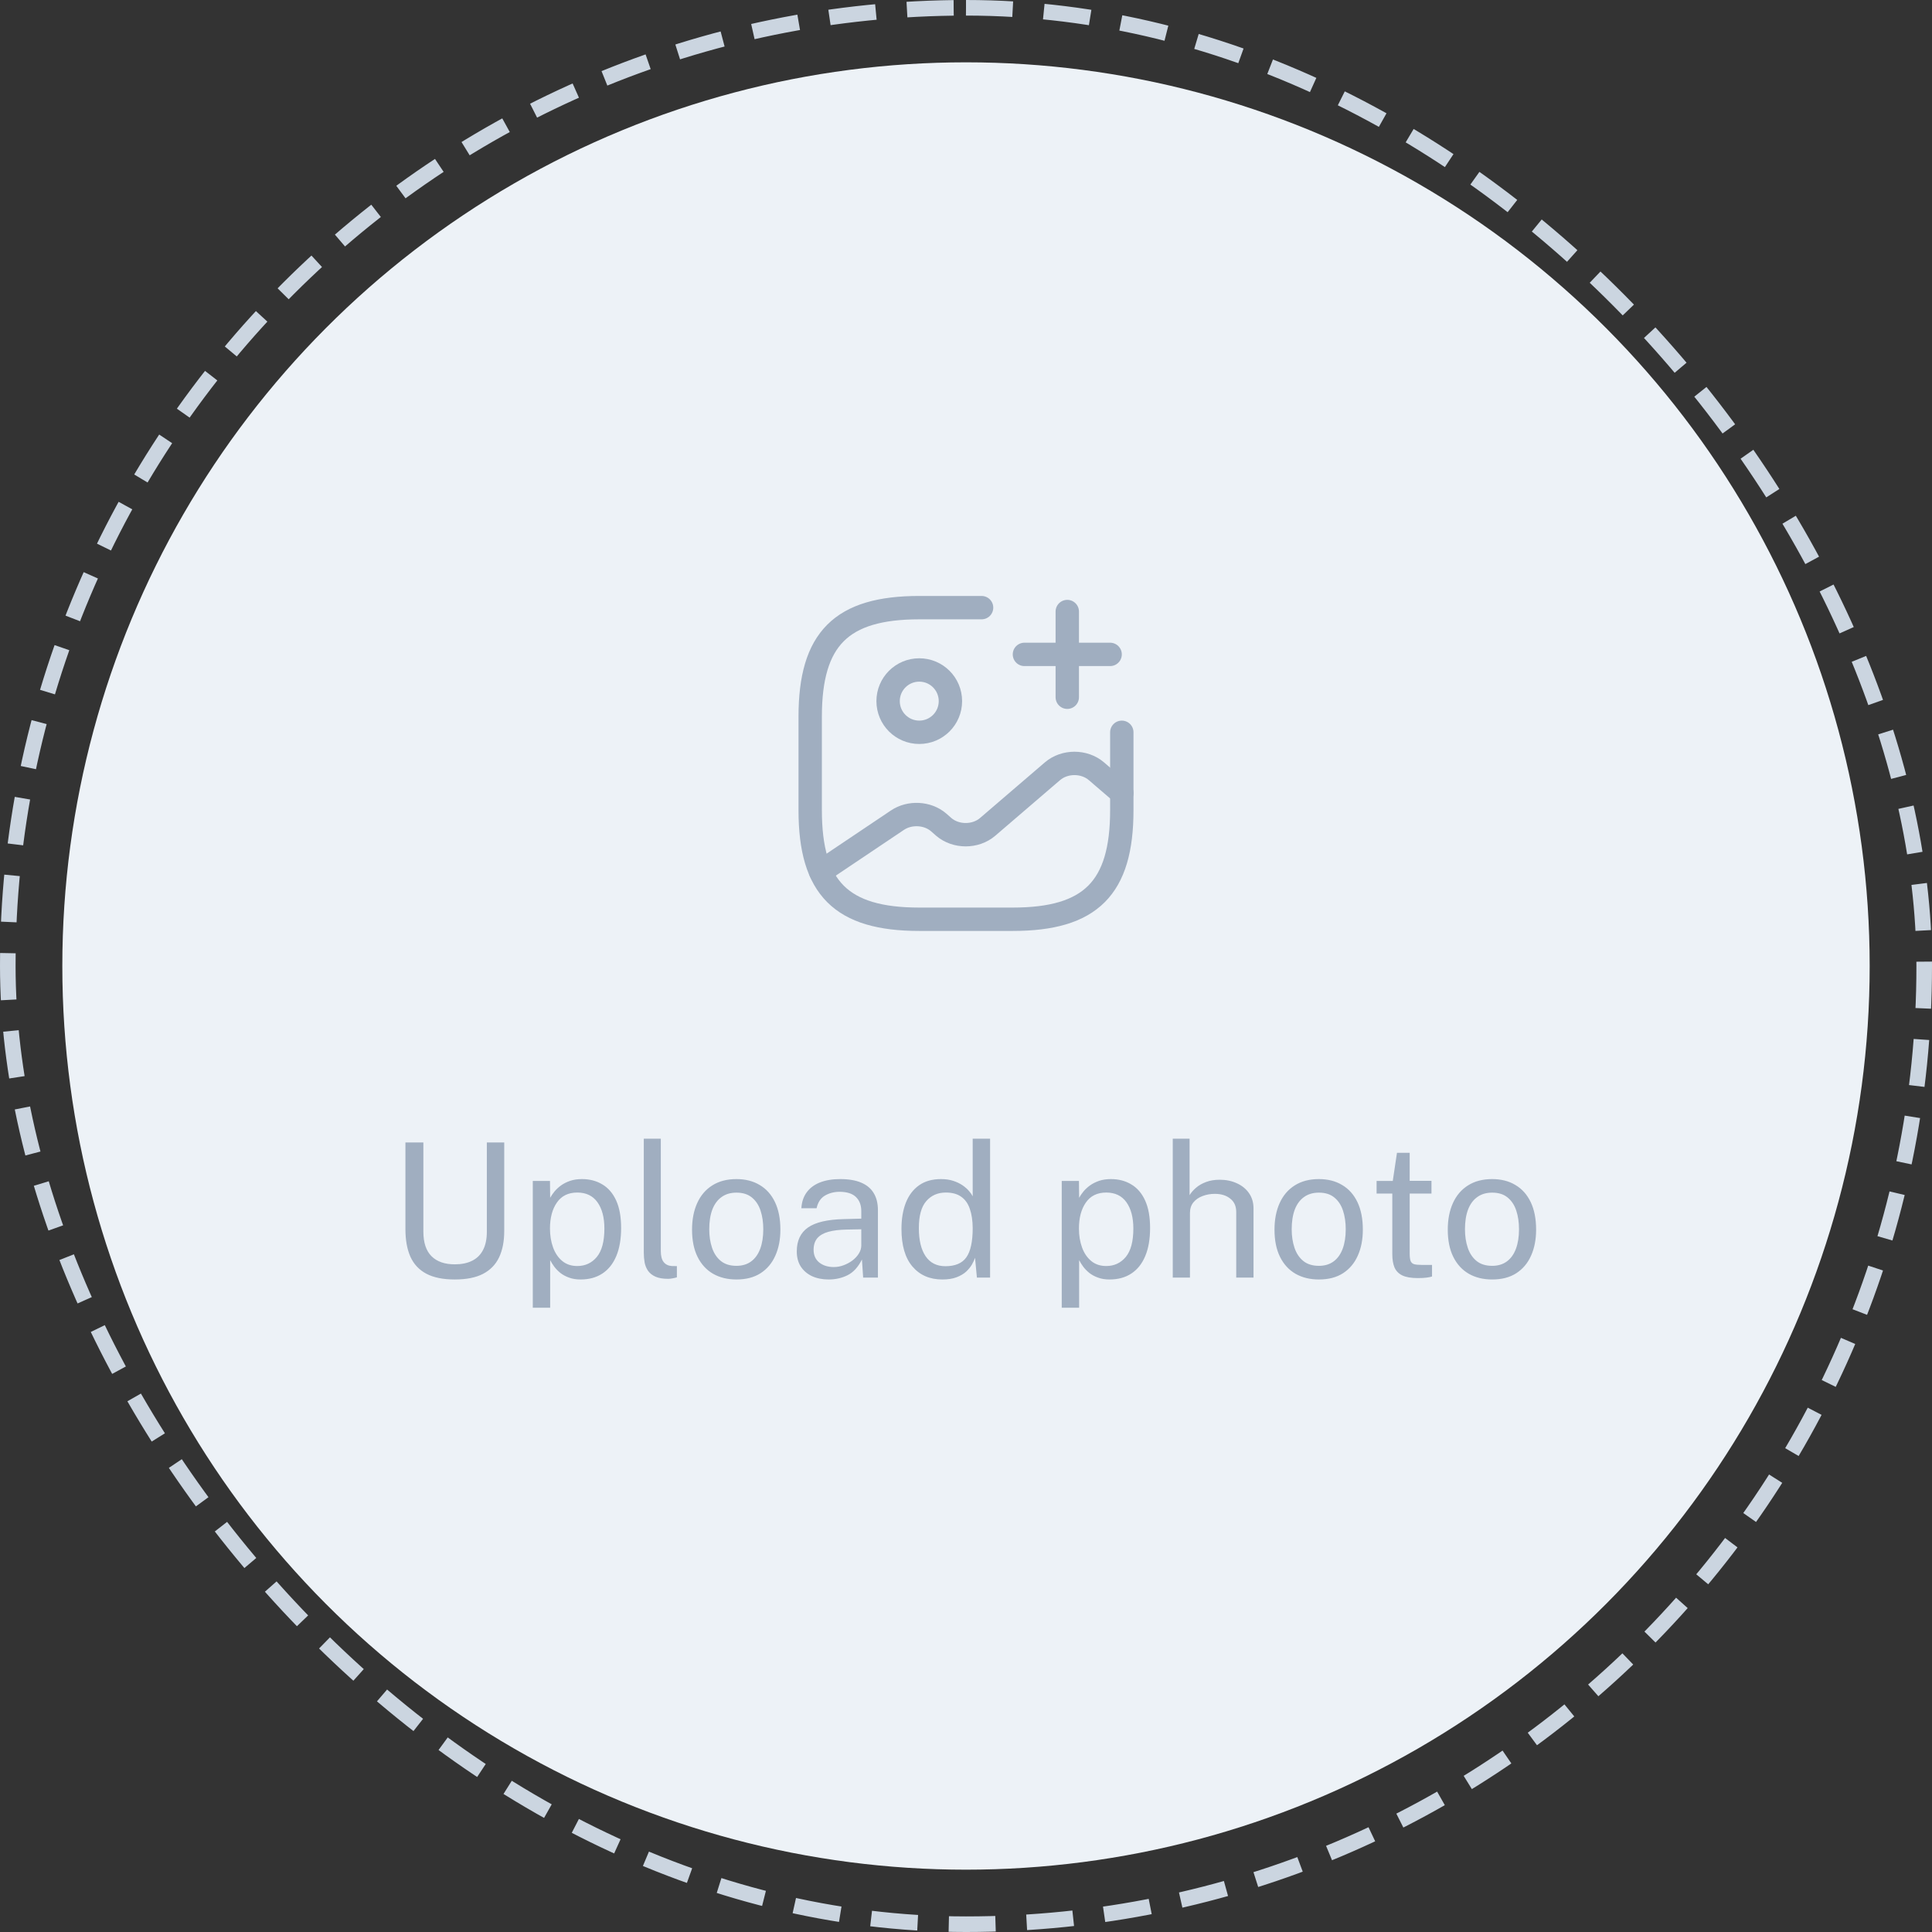 <svg width="124" height="124" viewBox="0 0 124 124" fill="none" xmlns="http://www.w3.org/2000/svg">
<rect x="0" y="0" width="124" height="124" fill="#333333" stroke="none"/>
<rect x="0.5" y="0.5" width="123" height="123" rx="61.5" stroke="#CBD5E0" stroke-dasharray="3 2"/>
<circle cx="62" cy="62" r="58" fill="#EDF2F7"/>
<rect width="75" height="50" transform="translate(24.5 37)" fill="#EDF2F7"/>
<path d="M59 47C60.105 47 61 46.105 61 45C61 43.895 60.105 43 59 43C57.895 43 57 43.895 57 45C57 46.105 57.895 47 59 47Z" stroke="#A0AEC0" stroke-width="1.5" stroke-linecap="round" stroke-linejoin="round"/>
<path d="M63 39H59C54 39 52 41 52 46V52C52 57 54 59 59 59H65C70 59 72 57 72 52V47" stroke="#A0AEC0" stroke-width="1.5" stroke-linecap="round" stroke-linejoin="round"/>
<path d="M65.75 42H71.25" stroke="#A0AEC0" stroke-width="1.5" stroke-linecap="round"/>
<path d="M68.5 44.75V39.25" stroke="#A0AEC0" stroke-width="1.5" stroke-linecap="round"/>
<path d="M52.67 55.95L57.6 52.64C58.39 52.11 59.53 52.17 60.24 52.78L60.57 53.07C61.35 53.74 62.61 53.74 63.39 53.07L67.55 49.5C68.33 48.83 69.59 48.83 70.37 49.5L72 50.9" stroke="#A0AEC0" stroke-width="1.5" stroke-linecap="round" stroke-linejoin="round"/>
<path d="M32.363 79C32.363 79.668 32.253 80.234 32.033 80.698C31.813 81.162 31.469 81.516 31.001 81.76C30.537 82 29.933 82.12 29.189 82.12C28.437 82.12 27.827 81.996 27.359 81.748C26.895 81.5 26.555 81.136 26.339 80.656C26.127 80.176 26.021 79.586 26.021 78.886V73.324H27.173V79.054C27.173 79.754 27.347 80.278 27.695 80.626C28.043 80.974 28.541 81.148 29.189 81.148C29.625 81.148 29.995 81.072 30.299 80.92C30.607 80.768 30.841 80.538 31.001 80.23C31.165 79.918 31.247 79.526 31.247 79.054V73.324H32.363V79ZM34.195 83.932V75.796H35.299L35.311 76.876C35.383 76.748 35.475 76.614 35.587 76.474C35.703 76.334 35.843 76.204 36.007 76.084C36.175 75.964 36.369 75.866 36.589 75.79C36.813 75.714 37.067 75.676 37.351 75.676C37.847 75.676 38.283 75.79 38.659 76.018C39.039 76.242 39.335 76.586 39.547 77.05C39.759 77.514 39.865 78.102 39.865 78.814C39.865 79.526 39.761 80.128 39.553 80.62C39.349 81.108 39.053 81.48 38.665 81.736C38.277 81.992 37.809 82.12 37.261 82.12C36.985 82.12 36.739 82.08 36.523 82C36.311 81.924 36.125 81.824 35.965 81.7C35.809 81.572 35.677 81.436 35.569 81.292C35.465 81.148 35.379 81.01 35.311 80.878V83.932H34.195ZM37.051 81.256C37.563 81.256 37.981 81.062 38.305 80.674C38.629 80.282 38.791 79.674 38.791 78.85C38.791 78.142 38.643 77.58 38.347 77.164C38.051 76.748 37.619 76.54 37.051 76.54C36.475 76.54 36.039 76.754 35.743 77.182C35.447 77.606 35.299 78.162 35.299 78.85C35.299 79.294 35.365 79.698 35.497 80.062C35.629 80.426 35.825 80.716 36.085 80.932C36.345 81.148 36.667 81.256 37.051 81.256ZM42.886 82.078C42.55 82.078 42.278 82.032 42.07 81.94C41.866 81.848 41.708 81.724 41.596 81.568C41.488 81.412 41.414 81.234 41.374 81.034C41.338 80.83 41.32 80.62 41.32 80.404V73.084H42.412V80.296C42.412 80.608 42.472 80.842 42.592 80.998C42.716 81.154 42.888 81.24 43.108 81.256L43.444 81.262V81.982C43.352 82.01 43.256 82.032 43.156 82.048C43.056 82.068 42.966 82.078 42.886 82.078ZM47.267 82.12C46.695 82.12 46.195 81.998 45.767 81.754C45.339 81.506 45.007 81.144 44.771 80.668C44.535 80.192 44.417 79.61 44.417 78.922C44.417 78.274 44.527 77.706 44.747 77.218C44.967 76.73 45.289 76.352 45.713 76.084C46.141 75.812 46.659 75.676 47.267 75.676C47.839 75.676 48.335 75.802 48.755 76.054C49.179 76.302 49.507 76.668 49.739 77.152C49.971 77.636 50.087 78.226 50.087 78.922C50.087 79.554 49.979 80.11 49.763 80.59C49.551 81.07 49.235 81.446 48.815 81.718C48.399 81.986 47.883 82.12 47.267 82.12ZM47.267 81.244C47.639 81.244 47.953 81.15 48.209 80.962C48.465 80.774 48.659 80.504 48.791 80.152C48.923 79.8 48.989 79.382 48.989 78.898C48.989 78.454 48.931 78.056 48.815 77.704C48.699 77.348 48.513 77.066 48.257 76.858C48.005 76.65 47.675 76.546 47.267 76.546C46.891 76.546 46.573 76.64 46.313 76.828C46.053 77.012 45.855 77.28 45.719 77.632C45.587 77.984 45.521 78.406 45.521 78.898C45.521 79.334 45.581 79.73 45.701 80.086C45.821 80.442 46.009 80.724 46.265 80.932C46.521 81.14 46.855 81.244 47.267 81.244ZM53.185 82.12C52.785 82.12 52.431 82.05 52.123 81.91C51.815 81.766 51.573 81.56 51.397 81.292C51.225 81.024 51.139 80.7 51.139 80.32C51.139 79.632 51.379 79.12 51.859 78.784C52.339 78.448 53.109 78.268 54.169 78.244L55.279 78.214V77.728C55.279 77.348 55.165 77.048 54.937 76.828C54.709 76.604 54.355 76.492 53.875 76.492C53.519 76.496 53.205 76.58 52.933 76.744C52.665 76.908 52.491 77.176 52.411 77.548H51.433C51.457 77.144 51.571 76.804 51.775 76.528C51.979 76.248 52.263 76.036 52.627 75.892C52.995 75.748 53.429 75.676 53.929 75.676C54.469 75.676 54.917 75.752 55.273 75.904C55.633 76.056 55.901 76.28 56.077 76.576C56.257 76.872 56.347 77.236 56.347 77.668V82H55.399L55.321 80.836C55.081 81.32 54.775 81.656 54.403 81.844C54.035 82.028 53.629 82.12 53.185 82.12ZM53.521 81.322C53.729 81.322 53.935 81.284 54.139 81.208C54.347 81.132 54.537 81.03 54.709 80.902C54.881 80.77 55.017 80.624 55.117 80.464C55.221 80.3 55.275 80.132 55.279 79.96V78.898L54.355 78.916C53.883 78.924 53.487 78.972 53.167 79.06C52.851 79.148 52.613 79.286 52.453 79.474C52.297 79.662 52.219 79.908 52.219 80.212C52.219 80.56 52.339 80.832 52.579 81.028C52.823 81.224 53.137 81.322 53.521 81.322ZM60.48 82.12C59.676 82.12 59.038 81.844 58.566 81.292C58.094 80.74 57.858 79.934 57.858 78.874C57.858 78.23 57.952 77.668 58.14 77.188C58.332 76.708 58.616 76.336 58.992 76.072C59.368 75.808 59.836 75.676 60.396 75.676C60.692 75.676 60.954 75.714 61.182 75.79C61.414 75.866 61.614 75.962 61.782 76.078C61.95 76.194 62.086 76.314 62.19 76.438C62.298 76.562 62.378 76.676 62.43 76.78V73.084H63.546V82H62.7L62.58 80.728C62.54 80.848 62.476 80.988 62.388 81.148C62.3 81.304 62.176 81.458 62.016 81.61C61.856 81.758 61.65 81.88 61.398 81.976C61.15 82.072 60.844 82.12 60.48 82.12ZM60.678 81.268C61.306 81.268 61.754 81.078 62.022 80.698C62.294 80.314 62.43 79.688 62.43 78.82C62.426 78.336 62.364 77.924 62.244 77.584C62.128 77.244 61.944 76.986 61.692 76.81C61.444 76.63 61.114 76.54 60.702 76.54C60.19 76.54 59.774 76.722 59.454 77.086C59.134 77.45 58.974 78.028 58.974 78.82C58.974 79.596 59.118 80.198 59.406 80.626C59.698 81.054 60.122 81.268 60.678 81.268ZM68.145 83.932V75.796H69.249L69.261 76.876C69.333 76.748 69.425 76.614 69.537 76.474C69.653 76.334 69.793 76.204 69.957 76.084C70.125 75.964 70.319 75.866 70.539 75.79C70.763 75.714 71.017 75.676 71.301 75.676C71.797 75.676 72.233 75.79 72.609 76.018C72.989 76.242 73.285 76.586 73.497 77.05C73.709 77.514 73.815 78.102 73.815 78.814C73.815 79.526 73.711 80.128 73.503 80.62C73.299 81.108 73.003 81.48 72.615 81.736C72.227 81.992 71.759 82.12 71.211 82.12C70.935 82.12 70.689 82.08 70.473 82C70.261 81.924 70.075 81.824 69.915 81.7C69.759 81.572 69.627 81.436 69.519 81.292C69.415 81.148 69.329 81.01 69.261 80.878V83.932H68.145ZM71.001 81.256C71.513 81.256 71.931 81.062 72.255 80.674C72.579 80.282 72.741 79.674 72.741 78.85C72.741 78.142 72.593 77.58 72.297 77.164C72.001 76.748 71.569 76.54 71.001 76.54C70.425 76.54 69.989 76.754 69.693 77.182C69.397 77.606 69.249 78.162 69.249 78.85C69.249 79.294 69.315 79.698 69.447 80.062C69.579 80.426 69.775 80.716 70.035 80.932C70.295 81.148 70.617 81.256 71.001 81.256ZM75.27 82V73.084H76.35V76.708C76.454 76.536 76.594 76.376 76.77 76.228C76.946 76.076 77.16 75.954 77.412 75.862C77.664 75.766 77.956 75.718 78.288 75.718C78.692 75.718 79.058 75.794 79.386 75.946C79.714 76.094 79.974 76.306 80.166 76.582C80.358 76.858 80.454 77.186 80.454 77.566V82H79.344V77.788C79.344 77.416 79.216 77.13 78.96 76.93C78.708 76.726 78.378 76.624 77.97 76.624C77.694 76.624 77.434 76.67 77.19 76.762C76.946 76.85 76.748 76.986 76.596 77.17C76.448 77.35 76.374 77.58 76.374 77.86V82H75.27ZM84.65 82.12C84.078 82.12 83.578 81.998 83.15 81.754C82.722 81.506 82.39 81.144 82.154 80.668C81.918 80.192 81.8 79.61 81.8 78.922C81.8 78.274 81.91 77.706 82.13 77.218C82.35 76.73 82.672 76.352 83.096 76.084C83.524 75.812 84.042 75.676 84.65 75.676C85.222 75.676 85.718 75.802 86.138 76.054C86.562 76.302 86.89 76.668 87.122 77.152C87.354 77.636 87.47 78.226 87.47 78.922C87.47 79.554 87.362 80.11 87.146 80.59C86.934 81.07 86.618 81.446 86.198 81.718C85.782 81.986 85.266 82.12 84.65 82.12ZM84.65 81.244C85.022 81.244 85.336 81.15 85.592 80.962C85.848 80.774 86.042 80.504 86.174 80.152C86.306 79.8 86.372 79.382 86.372 78.898C86.372 78.454 86.314 78.056 86.198 77.704C86.082 77.348 85.896 77.066 85.64 76.858C85.388 76.65 85.058 76.546 84.65 76.546C84.274 76.546 83.956 76.64 83.696 76.828C83.436 77.012 83.238 77.28 83.102 77.632C82.97 77.984 82.904 78.406 82.904 78.898C82.904 79.334 82.964 79.73 83.084 80.086C83.204 80.442 83.392 80.724 83.648 80.932C83.904 81.14 84.238 81.244 84.65 81.244ZM91.875 76.606H90.477V80.464C90.477 80.684 90.499 80.846 90.543 80.95C90.591 81.05 90.669 81.114 90.777 81.142C90.889 81.17 91.041 81.184 91.233 81.184H91.911V81.928C91.835 81.956 91.719 81.98 91.563 82C91.411 82.02 91.221 82.03 90.993 82.03C90.565 82.03 90.233 81.972 89.997 81.856C89.761 81.74 89.595 81.568 89.499 81.34C89.407 81.112 89.361 80.832 89.361 80.5V76.606H88.353V75.796H89.391L89.661 73.99H90.477V75.79H91.875V76.606ZM95.771 82.12C95.199 82.12 94.699 81.998 94.271 81.754C93.843 81.506 93.511 81.144 93.275 80.668C93.039 80.192 92.921 79.61 92.921 78.922C92.921 78.274 93.031 77.706 93.251 77.218C93.471 76.73 93.793 76.352 94.217 76.084C94.645 75.812 95.163 75.676 95.771 75.676C96.343 75.676 96.839 75.802 97.259 76.054C97.683 76.302 98.011 76.668 98.243 77.152C98.475 77.636 98.591 78.226 98.591 78.922C98.591 79.554 98.483 80.11 98.267 80.59C98.055 81.07 97.739 81.446 97.319 81.718C96.903 81.986 96.387 82.12 95.771 82.12ZM95.771 81.244C96.143 81.244 96.457 81.15 96.713 80.962C96.969 80.774 97.163 80.504 97.295 80.152C97.427 79.8 97.493 79.382 97.493 78.898C97.493 78.454 97.435 78.056 97.319 77.704C97.203 77.348 97.017 77.066 96.761 76.858C96.509 76.65 96.179 76.546 95.771 76.546C95.395 76.546 95.077 76.64 94.817 76.828C94.557 77.012 94.359 77.28 94.223 77.632C94.091 77.984 94.025 78.406 94.025 78.898C94.025 79.334 94.085 79.73 94.205 80.086C94.325 80.442 94.513 80.724 94.769 80.932C95.025 81.14 95.359 81.244 95.771 81.244Z" fill="#A0AEC0"/>
</svg>
